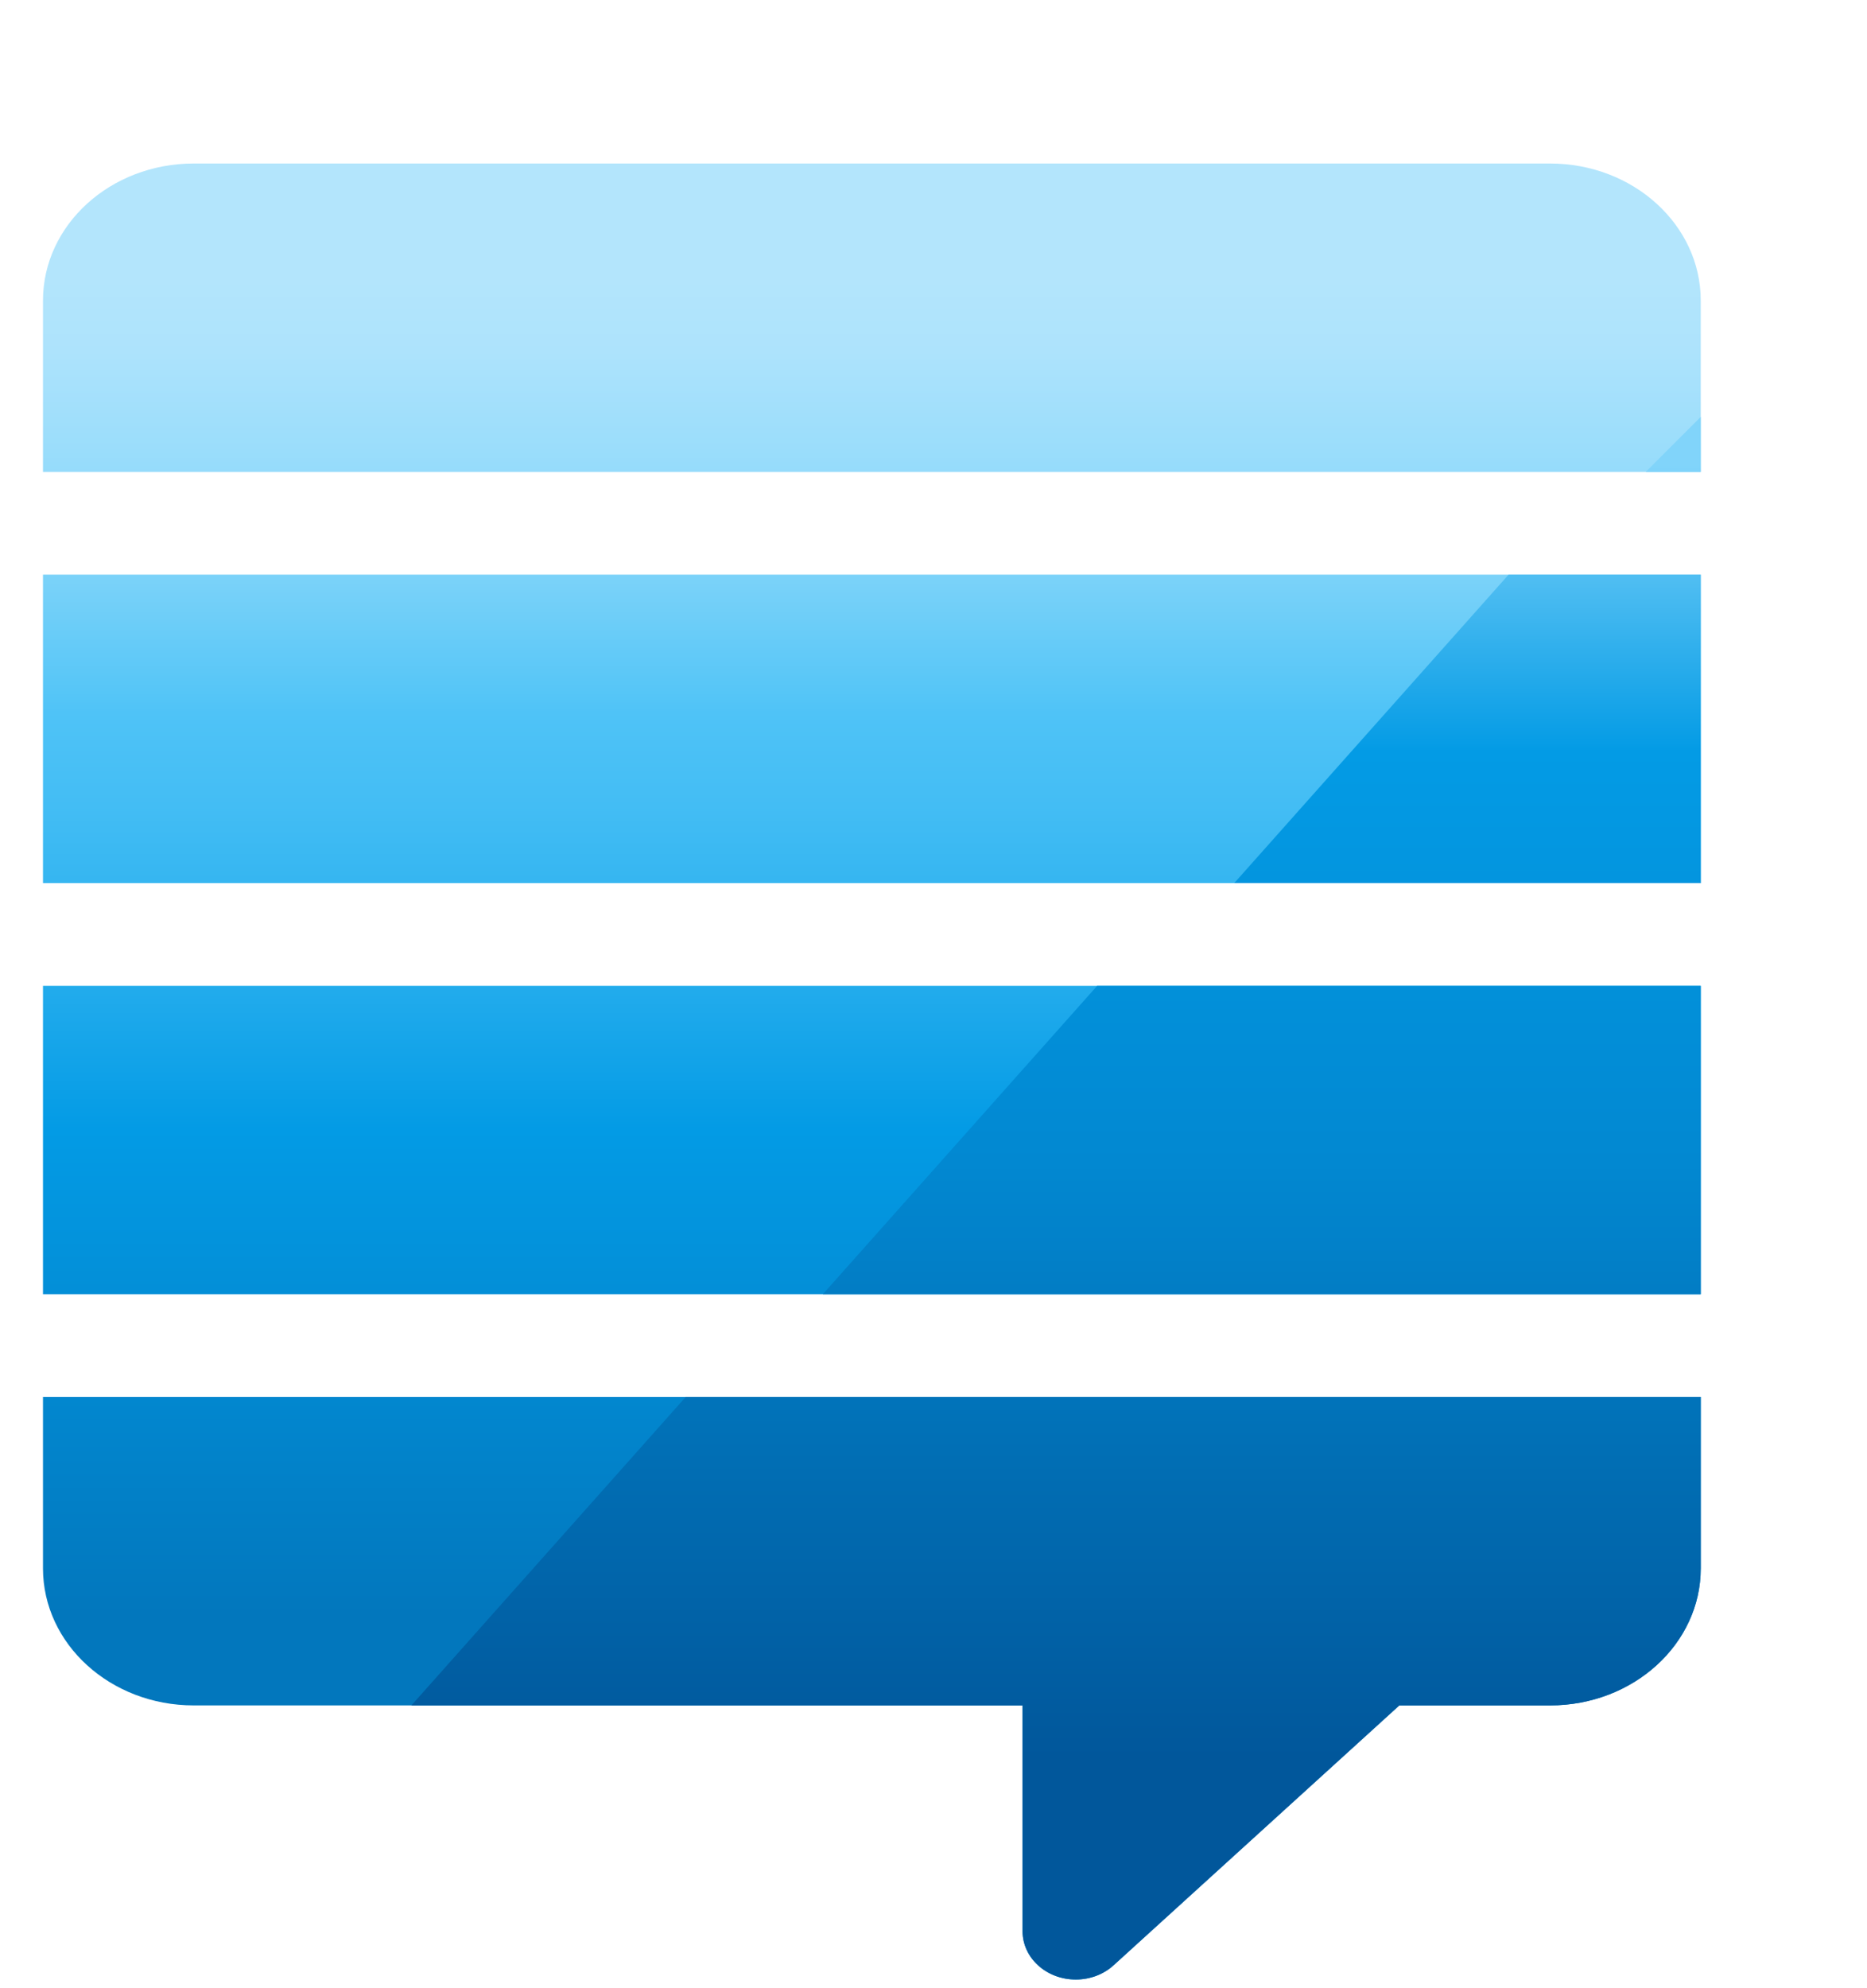 <?xml version="1.0" encoding="utf-8"?>
<svg viewBox="9.745 2.228 54.509 58.013" xmlns="http://www.w3.org/2000/svg">
  <g transform="matrix(1.1, 0, 0, 1 -8.881784197001252e-16, -1.7763568394002505e-15)">
    <linearGradient id="GRpVixdlwmrkz5DwvhaR5d" x1="32" x2="32" y1="51.109" y2="8.15" gradientUnits="userSpaceOnUse" spreadMethod="reflect">
      <stop offset="0.04" stop-color="#0277bd"/>
      <stop offset="0.371" stop-color="#039be5"/>
      <stop offset="0.476" stop-color="#25aded"/>
      <stop offset="0.59" stop-color="#43bdf4"/>
      <stop offset="0.654" stop-color="#4fc3f7"/>
      <stop offset="0.663" stop-color="#54c5f7"/>
      <stop offset="0.751" stop-color="#7dd3f9"/>
      <stop offset="0.831" stop-color="#9addfb"/>
      <stop offset="0.899" stop-color="#ade3fc"/>
      <stop offset="0.948" stop-color="#b3e5fc"/>
    </linearGradient>
    <path fill="url(#GRpVixdlwmrkz5DwvhaR5d)" d="M10,19h44v9H10V19z M54,31H10v9h44V31z M54,16v-5c0-2.209-1.791-4-4-4H14 c-2.209,0-4,1.791-4,4v5H54z M10,43v5c0,2.209,1.791,4,4,4h22v6.59c0,0.779,0.631,1.41,1.41,1.41h0.006 c0.374,0,0.733-0.149,0.997-0.413L46,52h4c2.209,0,4-1.791,4-4v-5H10z"/>
    <linearGradient id="GRpVixdlwmrkz5DwvhaR5e" x1="36.889" x2="36.889" y1="60" y2="14.395" gradientUnits="userSpaceOnUse" spreadMethod="reflect">
      <stop offset="0.142" stop-color="#01579b"/>
      <stop offset="0.339" stop-color="#016fb5"/>
      <stop offset="0.522" stop-color="#0288d1"/>
      <stop offset="0.786" stop-color="#039be5"/>
      <stop offset="0.969" stop-color="#81d4fa"/>
    </linearGradient>
    <path fill="url(#GRpVixdlwmrkz5DwvhaR5e)" d="M48.899,19H54v9H41.619L48.899,19z M54,31H37.979l-7.28,9H54V31z M54,16v-1.605L52.54,16H54z M27.058,43l-7.28,9H36v6.59c0,0.779,0.631,1.41,1.41,1.41h0.006c0.374,0,0.733-0.149,0.997-0.413L46,52h4c2.209,0,4-1.791,4-4v-5 H27.058z"/>
  </g>
</svg>